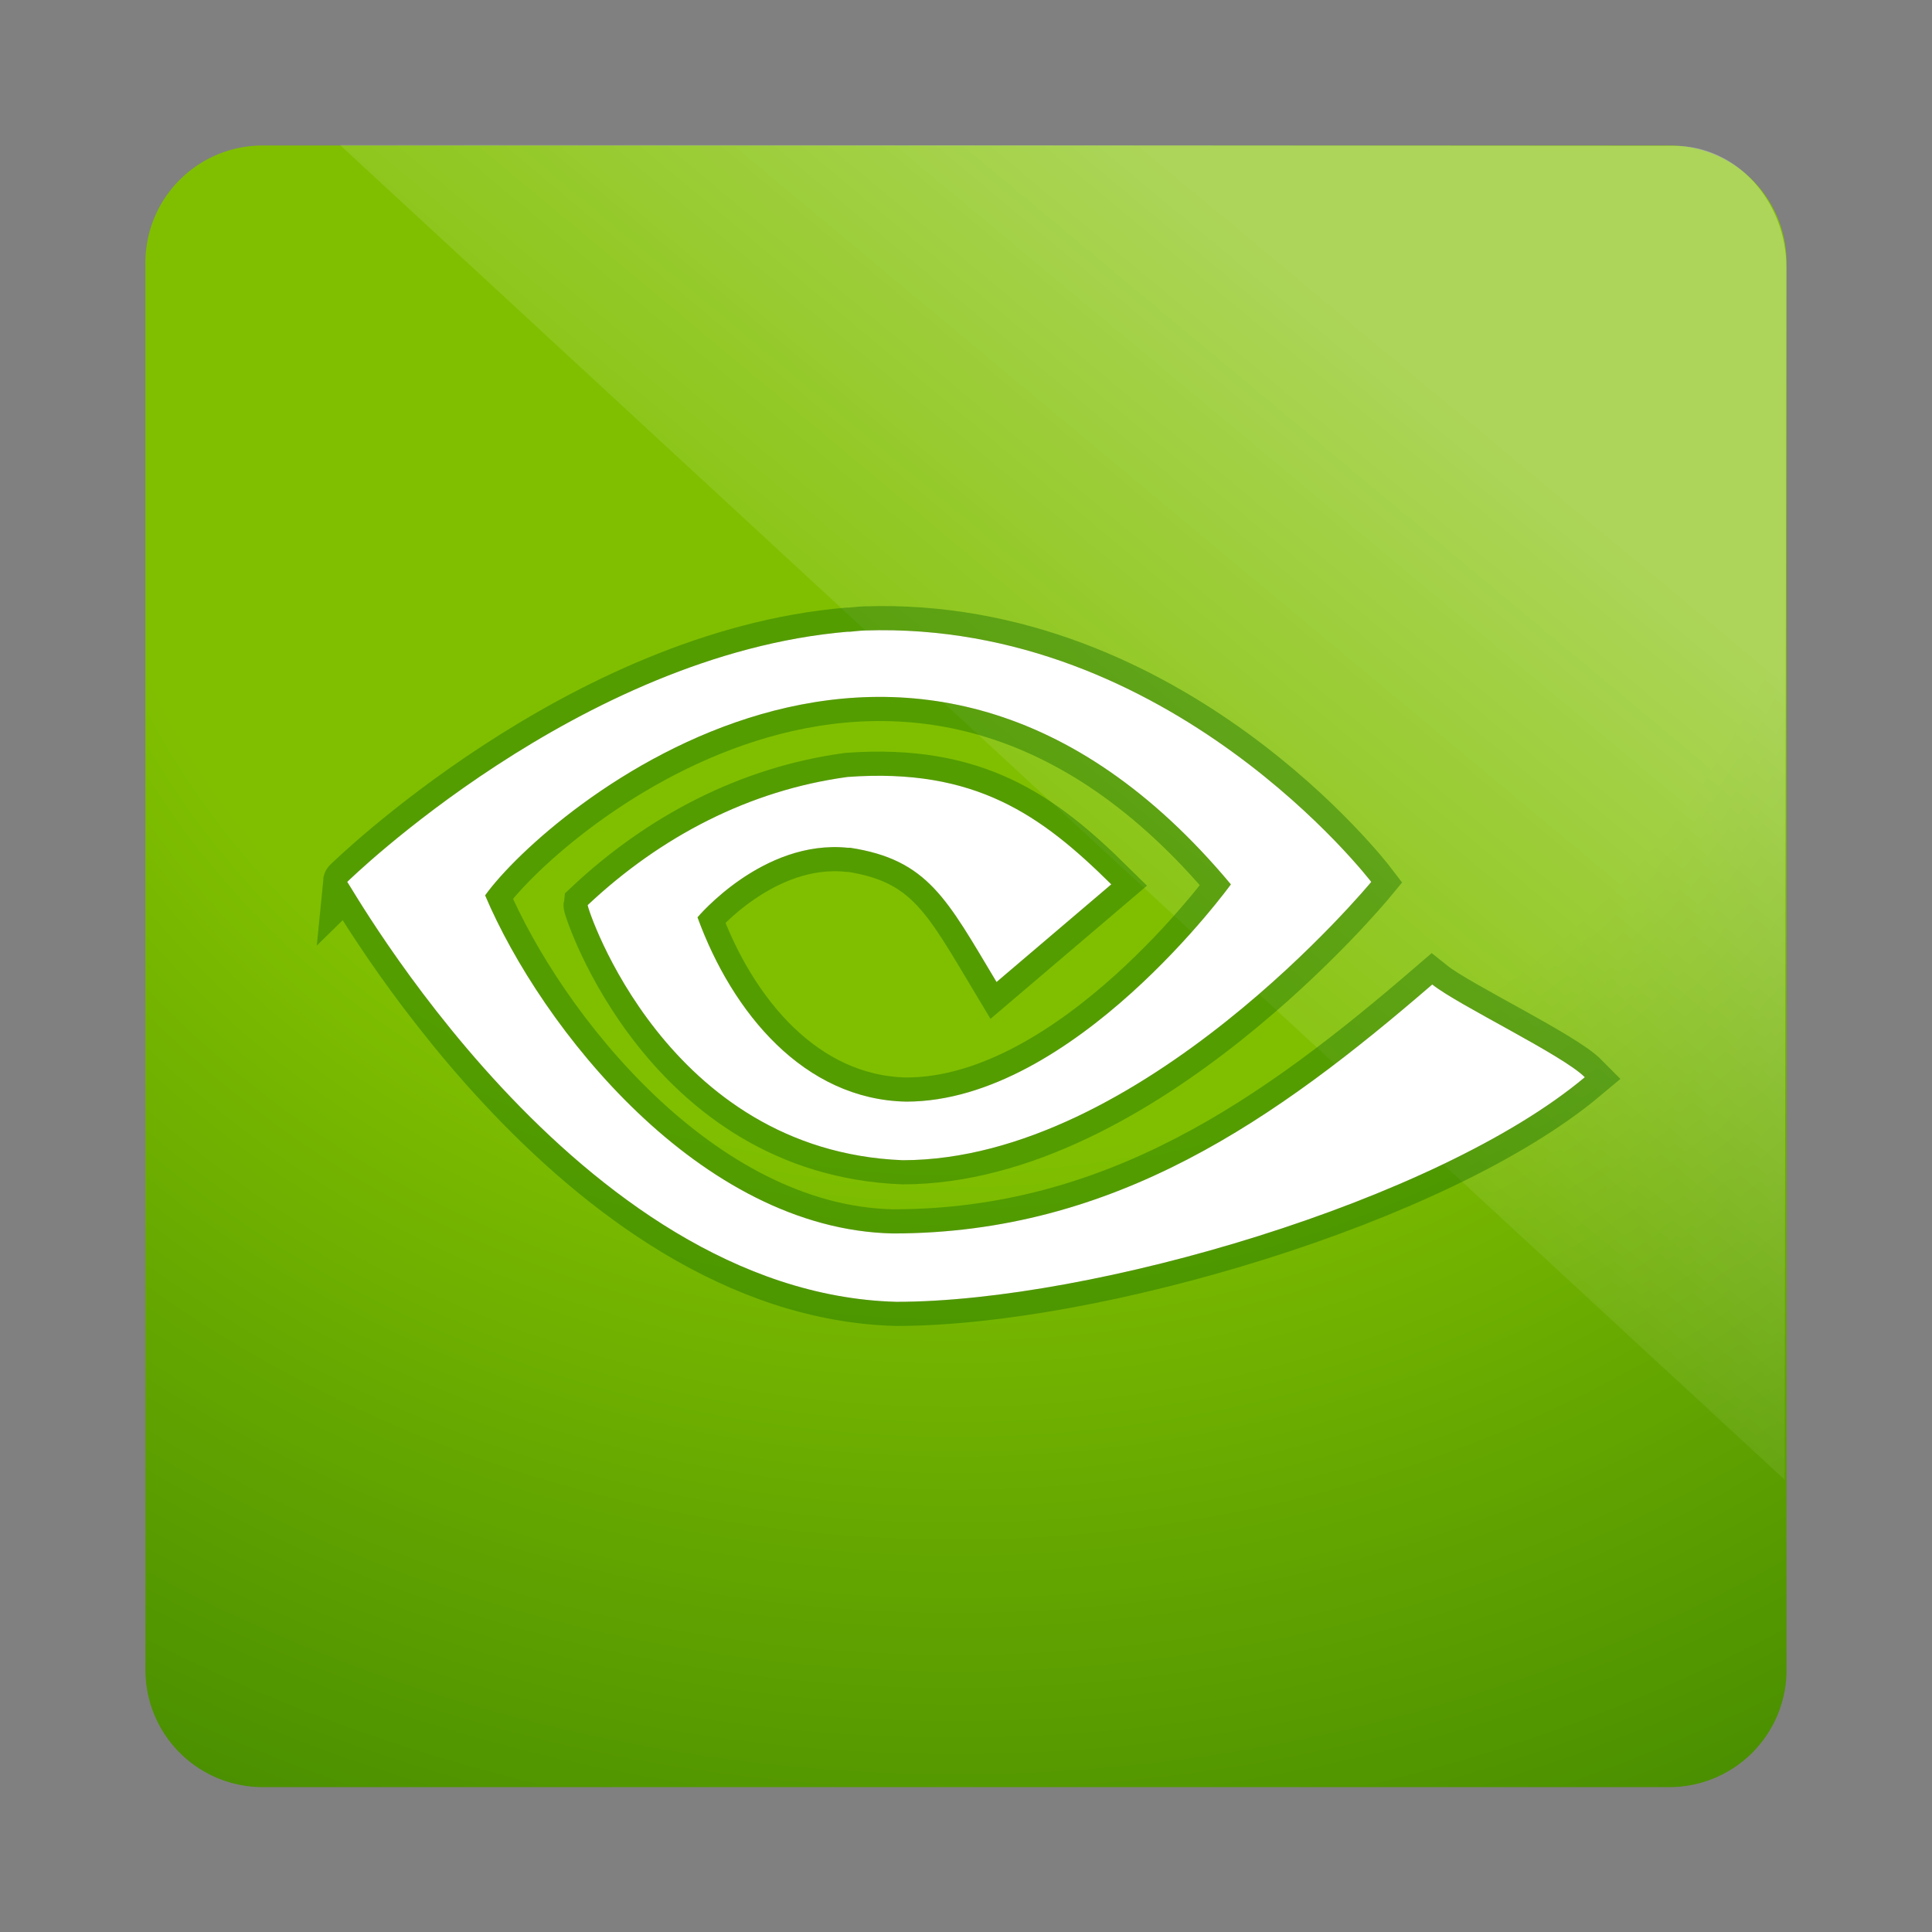 <?xml version="1.0" encoding="UTF-8" standalone="no"?>
<svg
   xmlns:dc="http://purl.org/dc/elements/1.1/"
   xmlns:cc="http://creativecommons.org/ns#"
   xmlns:rdf="http://www.w3.org/1999/02/22-rdf-syntax-ns#"
   xmlns:svg="http://www.w3.org/2000/svg"
   xmlns="http://www.w3.org/2000/svg"
   xmlns:xlink="http://www.w3.org/1999/xlink"
   xmlns:sodipodi="http://sodipodi.sourceforge.net/DTD/sodipodi-0.dtd"
   xmlns:inkscape="http://www.inkscape.org/namespaces/inkscape"
   viewBox="0 0 96 96"
   id="svg2"
   version="1.1"
   inkscape:version="0.48.4 r9939"
   width="100%"
   height="100%"
   sodipodi:docname="nvidia.svg">
  <rect x="0" y="0" width="96" height="96" fill="#808080" stroke="none"/>
  <sodipodi:namedview
     pagecolor="#ffffff"
     bordercolor="#666666"
     borderopacity="1"
     objecttolerance="10"
     gridtolerance="10"
     guidetolerance="10"
     inkscape:pageopacity="0"
     inkscape:pageshadow="2"
     inkscape:window-width="1294"
     inkscape:window-height="525"
     id="namedview31"
     showgrid="false"
     inkscape:zoom="2.4583333"
     inkscape:cx="128.94915"
     inkscape:cy="36.610169"
     inkscape:window-x="65"
     inkscape:window-y="24"
     inkscape:window-maximized="0"
     inkscape:current-layer="svg2" />
  <defs
     id="defs4">
    <linearGradient
       gradientTransform="matrix(0.962,0,0,2.111,1.834,934.415)"
       gradientUnits="userSpaceOnUse"
       id="linearGradient3197"
       x1="55.144"
       x2="47.363"
       y1="13.109"
       y2="33.6">
      <stop
         offset="0"
         stop-color="#fff"
         id="stop7" />
      <stop
         offset="1"
         stop-color="#fff"
         stop-opacity="0"
         id="stop9" />
    </linearGradient>
    <radialGradient
       cx="63.969"
       cy="14.113"
       gradientTransform="matrix(1.565,-9.5143e-8,6.1772e-8,1.016,-86.213,8.146)"
       gradientUnits="userSpaceOnUse"
       id="radialGradient4154-0-1"
       r="23.097">
      <stop
         offset="0"
         stop-color="#80bf00"
         id="stop12" />
      <stop
         offset=".4"
         stop-color="#80bf00"
         id="stop14" />
      <stop
         offset="1"
         stop-color="#307800"
         id="stop16" />
    </radialGradient>
    <radialGradient
       cx="28.204"
       cy="-.322"
       gradientTransform="matrix(4.678,5.1067271e-8,-4.5897343e-8,4.205,-84.45,976.039)"
       gradientUnits="userSpaceOnUse"
       id="radialGradient3206"
       r="23.097"
       xlink:href="#radialGradient4154-0-1" />
  </defs>
  <g
     transform="translate(0,-956.362)"
     id="g19">
    <path
       d="m 13.05,963.591 h 69.899 a 5.825,5.825 0 0 1 5.825,5.825 v 69.922 a 5.825,5.825 0 0 1 -5.825,5.825 H 13.05 a 5.825,5.825 0 0 1 -5.825,-5.825 v -69.922 a 5.825,5.825 0 0 1 5.825,-5.825"
       id="path21"
       style="fill:url(#radialGradient3206)"
       inkscape:connector-curvature="0" />
    <path
       d="m 16.89,963.562 71.789,66.327 0.085,-60.24 c 0.005,-3.211 -2.397,-6.042 -5.593,-6.044 z"
       id="path23"
       style="opacity:0.348;fill:url(#linearGradient3197)"
       inkscape:connector-curvature="0" />
    <path
       d="m 42.966,987.691 c -0.25,0.01 -0.484,0.04 -0.728,0.061 h -0.121 c -13.347,1.134 -24.866,12.433 -24.866,12.433 0.014,-0.145 11.368,20.444 27.292,20.863 9.722,0 26.848,-4.999 34.206,-11.159 -1.08,-1.095 -6.298,-3.582 -7.581,-4.609 -7.739,6.68 -15.755,12.372 -26.806,12.372 -9.582,-0.21 -17.466,-10.214 -20.256,-16.8 3.055,-4.252 21.172,-19.574 37.056,-0.546 0,0 -7.811,10.795 -16.132,10.795 -5.067,-0.099 -8.64,-4.401 -10.371,-9.158 0,0 3.242,-3.881 7.46,-3.457 h 0.121 c 3.879,0.595 4.807,2.552 7.278,6.671 l 5.701,-4.852 c -3.464,-3.424 -6.743,-5.803 -13.1,-5.337 -4.891,0.66 -9.306,2.971 -12.918,6.368 -0.022,0.157 3.901,12.205 15.647,12.676 11.876,0 23.289,-13.828 23.289,-13.828 0,0 -9.938,-13.006 -25.169,-12.493 z"
       id="path25"
       inkscape:connector-curvature="0"
       style="opacity:0.411;fill:#6e0000;stroke:#156e00;stroke-width:2.4" />
    <path
       d="m 42.966,987.691 c -0.25,0.008 -0.484,0.04 -0.728,0.061 h -0.121 c -13.347,1.134 -24.866,12.433 -24.866,12.433 0.014,-0.145 11.368,20.444 27.292,20.863 9.722,0 26.848,-4.999 34.206,-11.159 -1.08,-1.095 -6.298,-3.582 -7.581,-4.609 -7.739,6.68 -15.755,12.372 -26.806,12.372 -9.582,-0.21 -17.466,-10.214 -20.256,-16.8 3.055,-4.252 21.172,-19.574 37.056,-0.546 0,0 -7.811,10.795 -16.132,10.795 -5.067,-0.099 -8.64,-4.401 -10.371,-9.158 0,0 3.242,-3.881 7.46,-3.457 h 0.121 c 3.879,0.595 4.807,2.552 7.278,6.671 l 5.701,-4.852 c -3.464,-3.424 -6.743,-5.803 -13.1,-5.337 -4.891,0.66 -9.306,2.971 -12.918,6.368 -0.022,0.157 3.901,12.205 15.647,12.676 11.876,0 23.289,-13.828 23.289,-13.828 0,0 -9.938,-13.006 -25.169,-12.493 z"
       id="path27"
       inkscape:connector-curvature="0"
       style="fill:#ffffff" />
  </g>
</svg>
